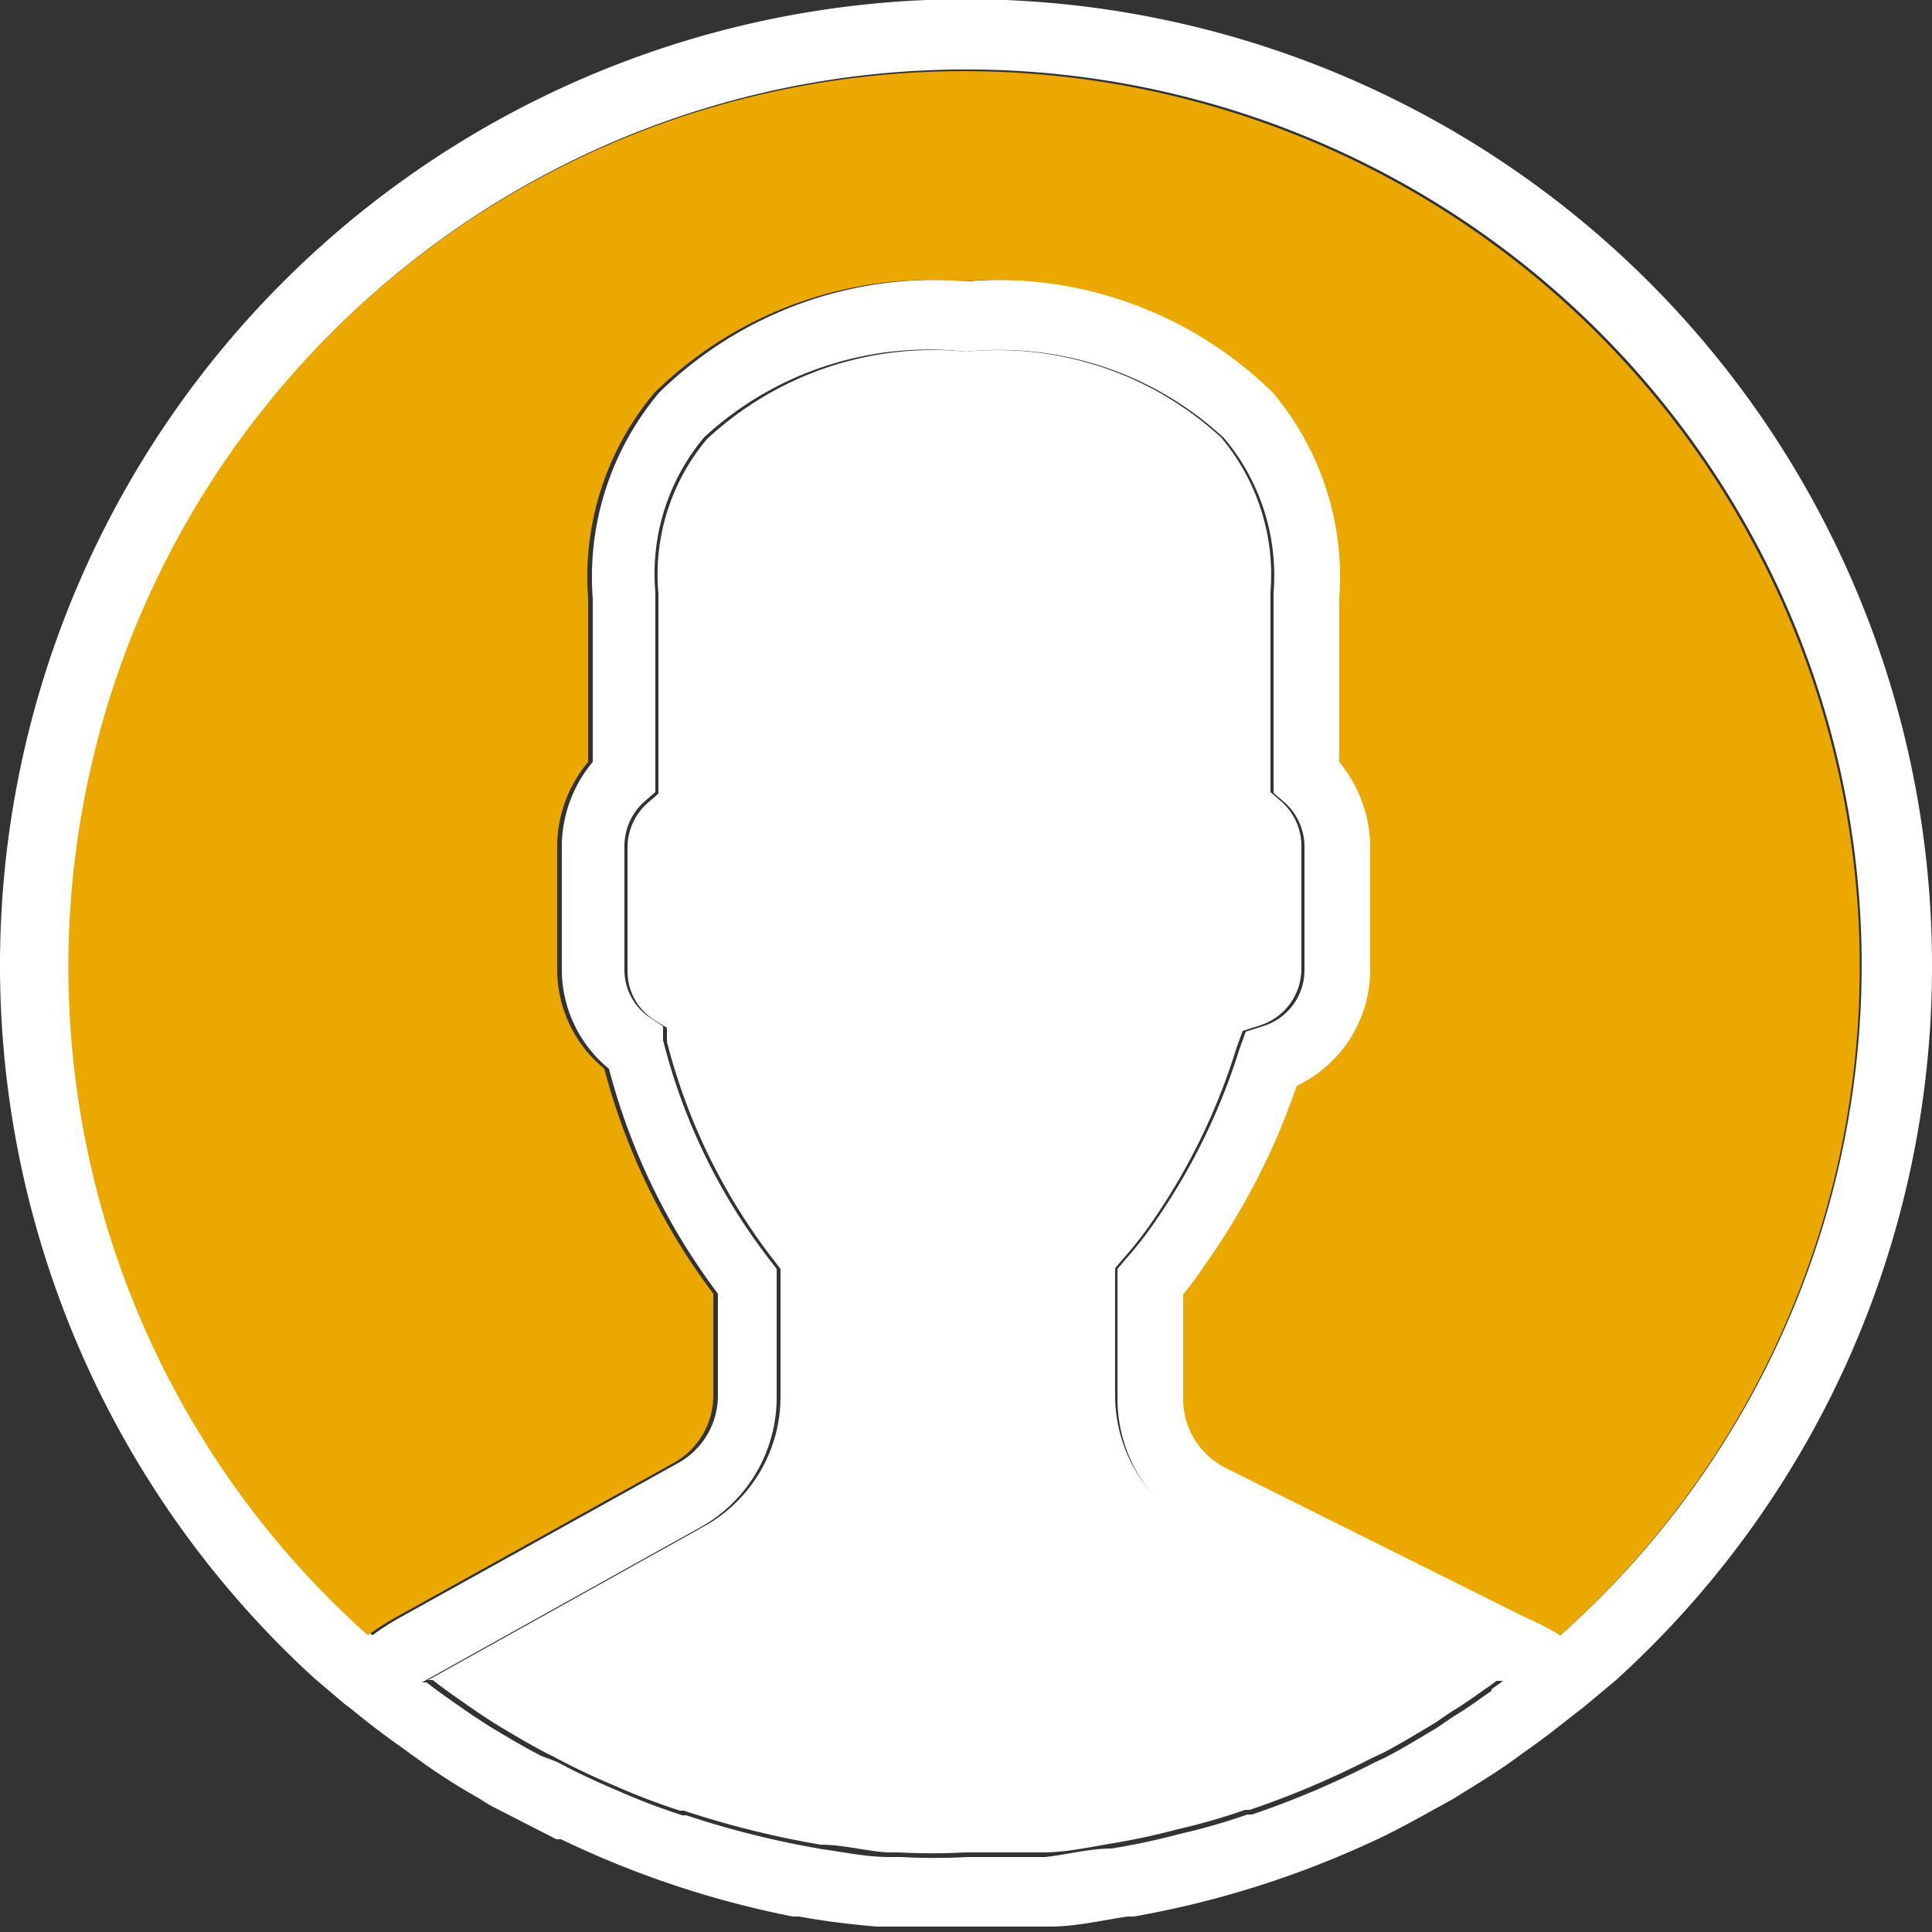 <svg xmlns="http://www.w3.org/2000/svg" viewBox="0 0 25 25"><rect x="0" y="0" width="25" height="25" fill="#333333" stroke="none"/><defs><style>.cls-1{fill:#fff;}.cls-2{fill:#eba900;}</style></defs><title>perfil-bio</title><g id="Capa_2" data-name="Capa 2"><g id="Guias_y_recursos" data-name="Guias y recursos"><path class="cls-1" d="M25,12.5A12.5,12.5,0,1,0,4.06,21.71h0l.4.34.08.06c.22.18.44.35.67.51l.22.16q.36.26.75.48l.16.1.86.44.06,0a12.45,12.45,0,0,0,3,1h.08c.33.06.66.1,1,.13l.12,0c.34,0,.68,0,1,0s.68,0,1,0h.13c.33,0,.66-.08,1-.13l.08,0a12.45,12.45,0,0,0,3-.93l.11-.05c.28-.13.55-.28.82-.43l.2-.11c.24-.15.49-.3.72-.46l.25-.18c.2-.14.39-.29.58-.44l.13-.1.42-.35h0A12.46,12.46,0,0,0,25,12.5ZM.91,12.5a11.59,11.59,0,1,1,19.28,8.66,4.36,4.36,0,0,0-.41-.24L15.93,19a1,1,0,0,1-.56-.91V16.75a4.17,4.17,0,0,0,.28-.38,9.08,9.08,0,0,0,1.19-2.32,1.66,1.66,0,0,0,.95-1.5V10.94a1.74,1.74,0,0,0-.4-1.08V7.74a3.7,3.7,0,0,0-.86-2.66,5.1,5.1,0,0,0-4-1.44,5.1,5.1,0,0,0-4,1.44,3.7,3.7,0,0,0-.86,2.66V9.86a1.71,1.71,0,0,0-.4,1.08v1.61a1.66,1.66,0,0,0,.61,1.28,8.34,8.34,0,0,0,1.41,2.91v1.31a1,1,0,0,1-.53.89l-3.6,2a3.26,3.26,0,0,0-.34.22A11.57,11.57,0,0,1,.91,12.5ZM19.3,21.88c-.16.11-.32.23-.49.33l-.22.15c-.22.13-.43.26-.66.38l-.15.07a11.52,11.52,0,0,1-1.58.67l-.06,0a8,8,0,0,1-.87.25h0a8.79,8.79,0,0,1-.89.19h0c-.29,0-.57.08-.86.11h-.15c-.28,0-.57,0-.85,0a8.12,8.12,0,0,1-.86,0h-.15c-.29,0-.57-.06-.86-.1h0a12,12,0,0,1-1.77-.44l-.05,0a8.53,8.53,0,0,1-.84-.32h0c-.26-.11-.52-.23-.78-.37L7,22.72c-.23-.12-.45-.25-.68-.39l-.2-.13c-.2-.14-.41-.28-.6-.43l-.06,0,0,0,3.59-2a1.92,1.92,0,0,0,1-1.69V16.42l-.1-.13a7.72,7.72,0,0,1-1.37-2.83l0-.18-.15-.1a.74.74,0,0,1-.35-.63V10.94a.77.77,0,0,1,.25-.56l.15-.13V7.66a2.75,2.75,0,0,1,.63-2A4.29,4.29,0,0,1,12.5,4.55a4.27,4.27,0,0,1,3.34,1.12,2.76,2.76,0,0,1,.64,2v2.59l.15.13a.77.77,0,0,1,.25.56v1.61a.76.76,0,0,1-.54.72l-.22.07-.08.22a8.16,8.16,0,0,1-1.13,2.29,4.63,4.63,0,0,1-.34.43l-.11.13v1.68a1.93,1.93,0,0,0,1.06,1.72l3.85,1.93.08,0-.15.11Z"/><path class="cls-1" d="M9.13,19.74l-3.59,2,0,0,.06,0c.19.15.4.29.6.43l.2.13c.23.14.45.27.68.39l.1.05c.26.14.52.26.78.37h0a8.53,8.53,0,0,0,.84.32l.05,0a12,12,0,0,0,1.77.44h0c.29,0,.57.08.86.1h.15a8.12,8.12,0,0,0,.86,0c.28,0,.57,0,.85,0h.15c.29,0,.57-.06.86-.11h0a8.79,8.79,0,0,0,.89-.19h0a8,8,0,0,0,.87-.25l.06,0a11.52,11.52,0,0,0,1.58-.67l.15-.07c.23-.12.44-.25.66-.38l.22-.15c.17-.1.33-.22.49-.33l.15-.11-.08,0-3.84-1.93a1.92,1.92,0,0,1-1.07-1.72V16.41l.11-.13a4.63,4.63,0,0,0,.34-.43A8.16,8.16,0,0,0,16,13.56l.08-.22.22-.07a.77.77,0,0,0,.54-.72V10.94a.77.77,0,0,0-.25-.56l-.15-.13V7.66a2.76,2.76,0,0,0-.64-2A4.27,4.27,0,0,0,12.5,4.55,4.3,4.3,0,0,0,9.15,5.68a2.72,2.72,0,0,0-.63,2v2.59l-.15.13a.77.77,0,0,0-.25.56v1.61a.74.74,0,0,0,.35.63l.16.1,0,.18A7.72,7.72,0,0,0,10,16.29l.1.13v1.63A1.92,1.92,0,0,1,9.13,19.74Z"/><path class="cls-2" d="M20.19,21.16a11.59,11.59,0,1,0-15.43,0,3.26,3.26,0,0,1,.34-.22l3.6-2a1,1,0,0,0,.53-.89V16.74a8.34,8.34,0,0,1-1.41-2.91,1.66,1.66,0,0,1-.61-1.28V10.94a1.71,1.71,0,0,1,.4-1.08V7.74a3.7,3.7,0,0,1,.86-2.66,5.1,5.1,0,0,1,4-1.44,5.1,5.1,0,0,1,4,1.44,3.7,3.7,0,0,1,.86,2.66V9.86a1.74,1.74,0,0,1,.4,1.08v1.61a1.66,1.66,0,0,1-.95,1.5,9.08,9.08,0,0,1-1.19,2.32,4.17,4.17,0,0,1-.28.38v1.34a1,1,0,0,0,.56.91l3.85,1.92A4.36,4.36,0,0,1,20.19,21.16Z"/></g></g></svg>